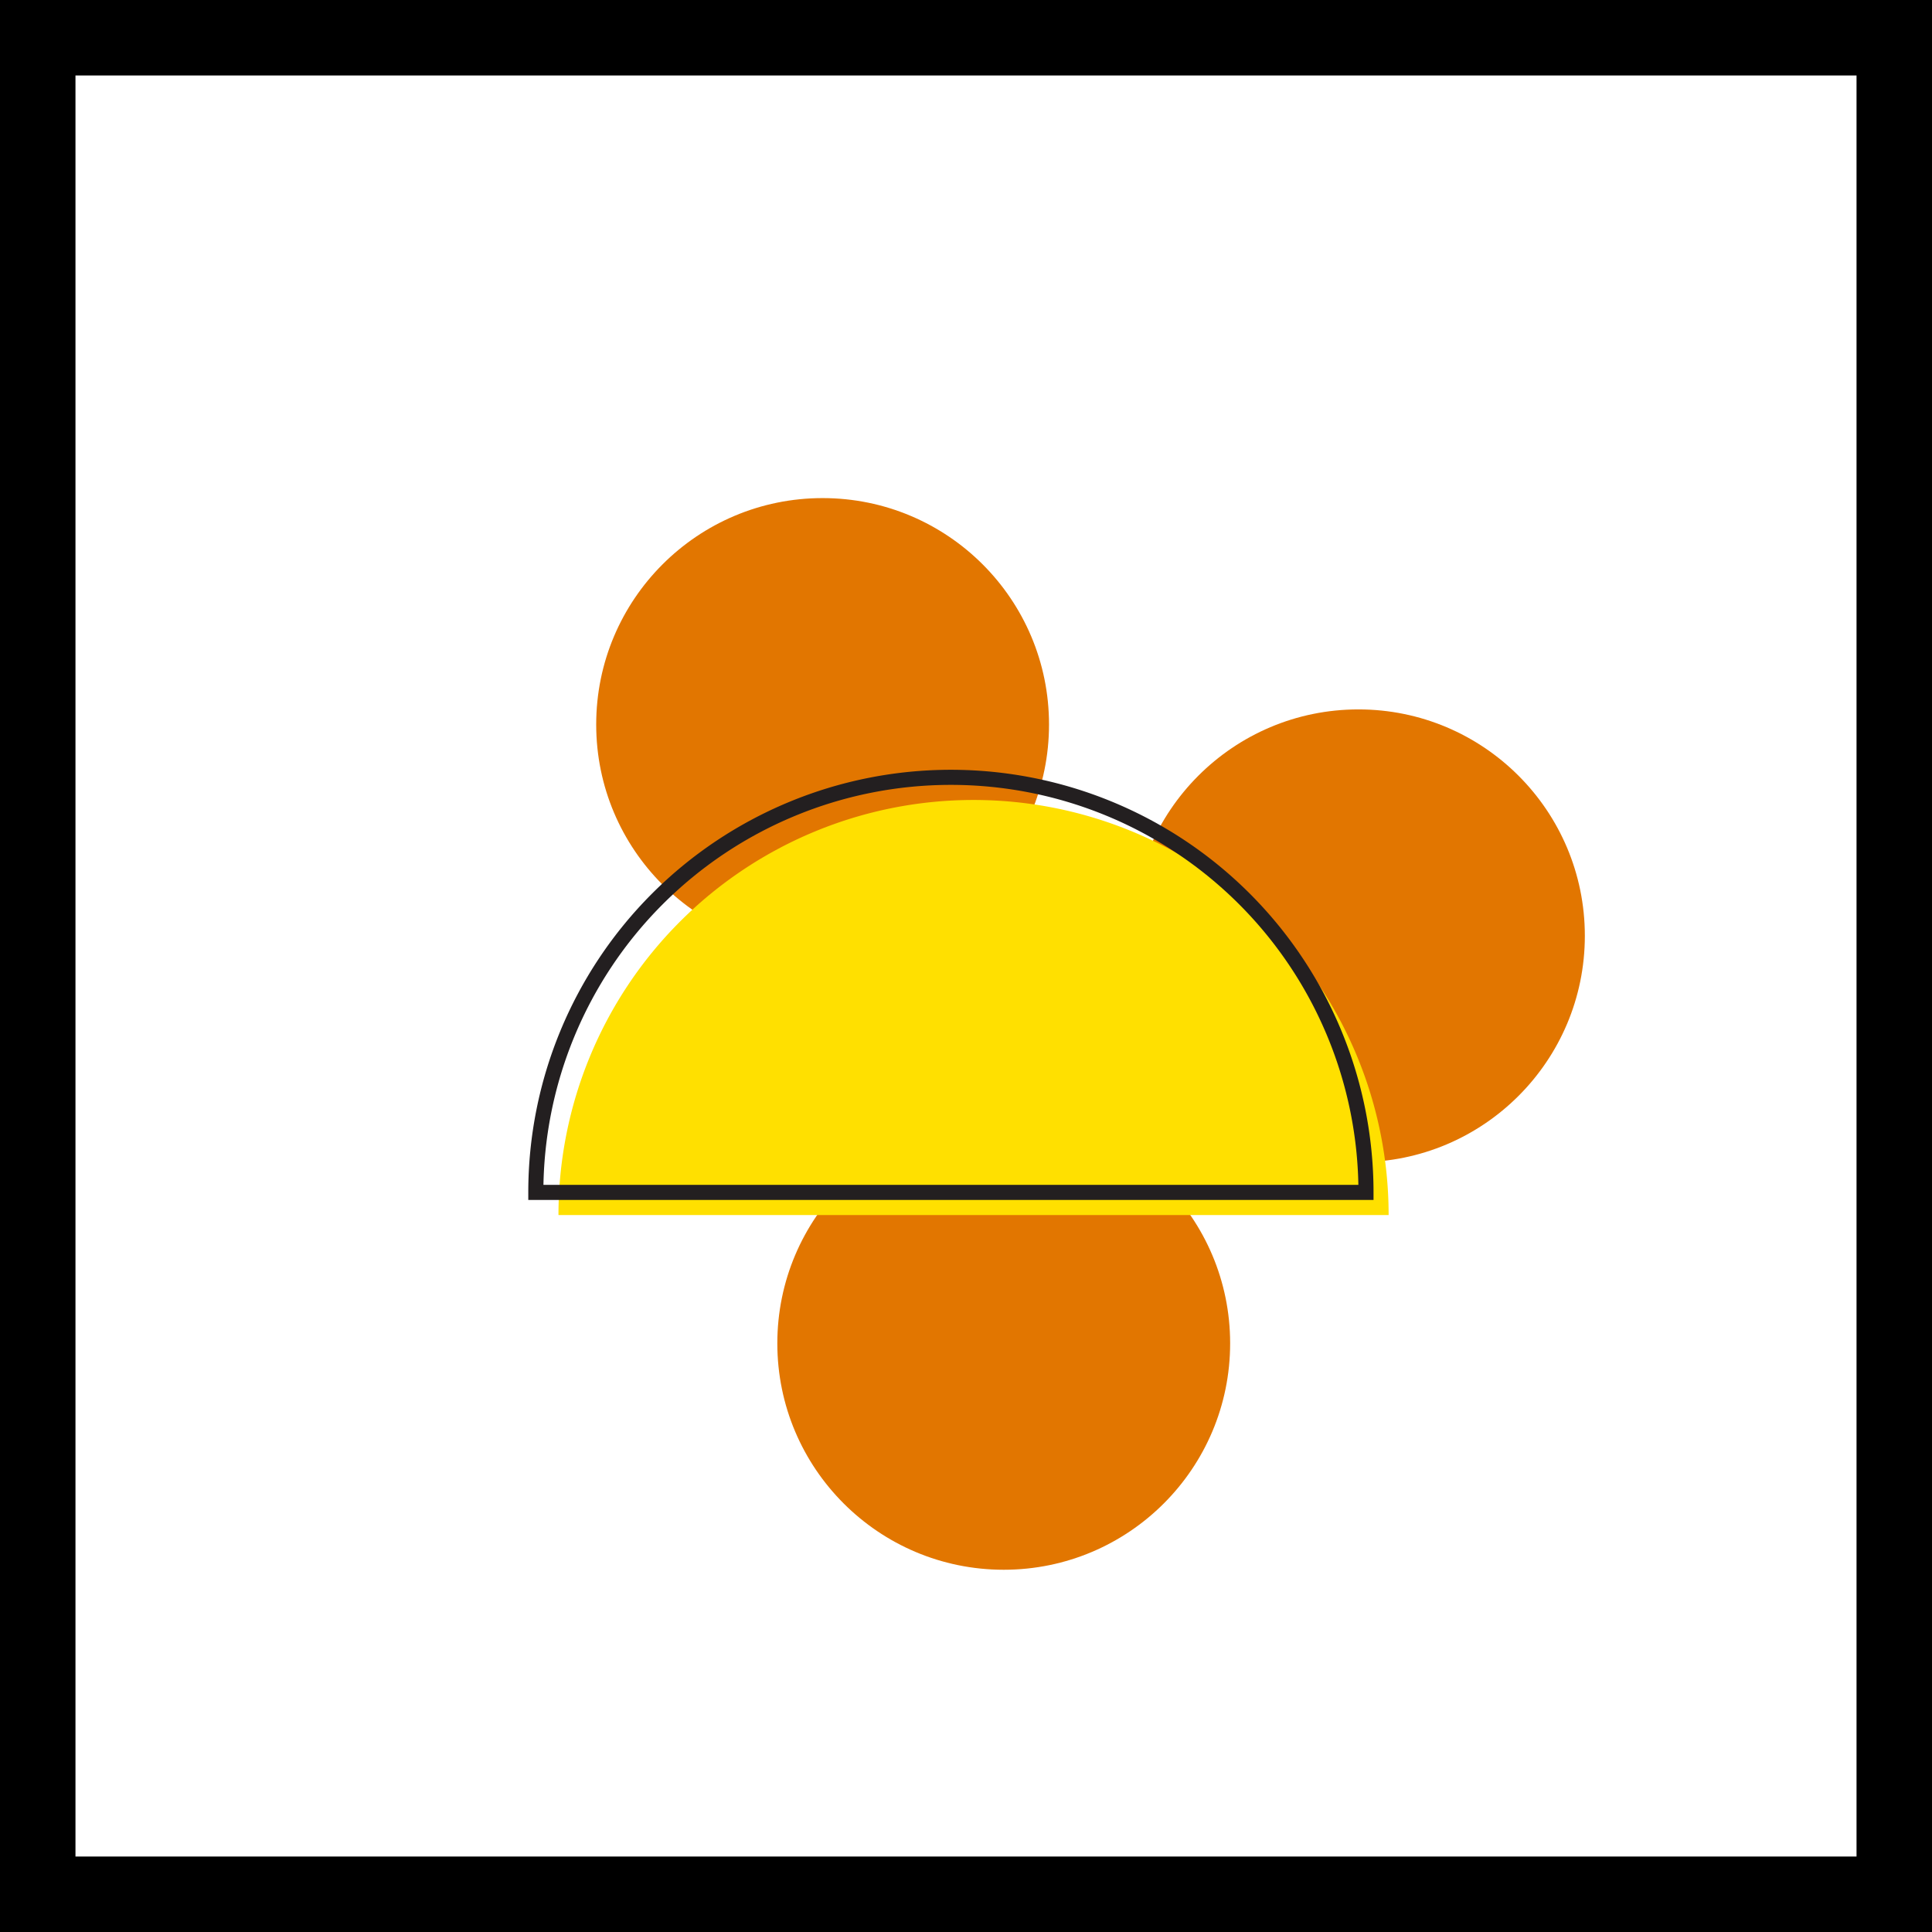 <svg xmlns="http://www.w3.org/2000/svg" viewBox="0 0 256 256">
  <defs>
    <style>
      .cls-1 {
        fill: #e27600;
      }

      .cls-2 {
        fill: #ffe000;
      }

      .cls-3 {
        fill: none;
        stroke: #231f20;
        stroke-miterlimit: 10;
        stroke-width: 2px;
      }
    </style>
  </defs>
  <title>Artboard 6</title>
  <g id="iconApolloBackground">
    <path d="M246,10V246H10V10H246M256,0H0V256H256V0Z"/>
  </g>
  <g id="iconApolloCircles">
    <circle class="cls-1" cx="109" cy="96" r="30"/>
    <circle class="cls-1" cx="180" cy="124" r="30"/>
    <circle class="cls-1" cx="133" cy="178" r="30"/>
  </g>
  <g id="sun">
    <path id="sunFill" class="cls-2" d="M129,106a55,55,0,0,0-55,55H184A55,55,0,0,0,129,106Z"/>
    <path id="sunPath" class="cls-3" d="M126,103a55,55,0,0,0-55,55H181A55,55,0,0,0,126,103Z"/>
  </g>
</svg>
